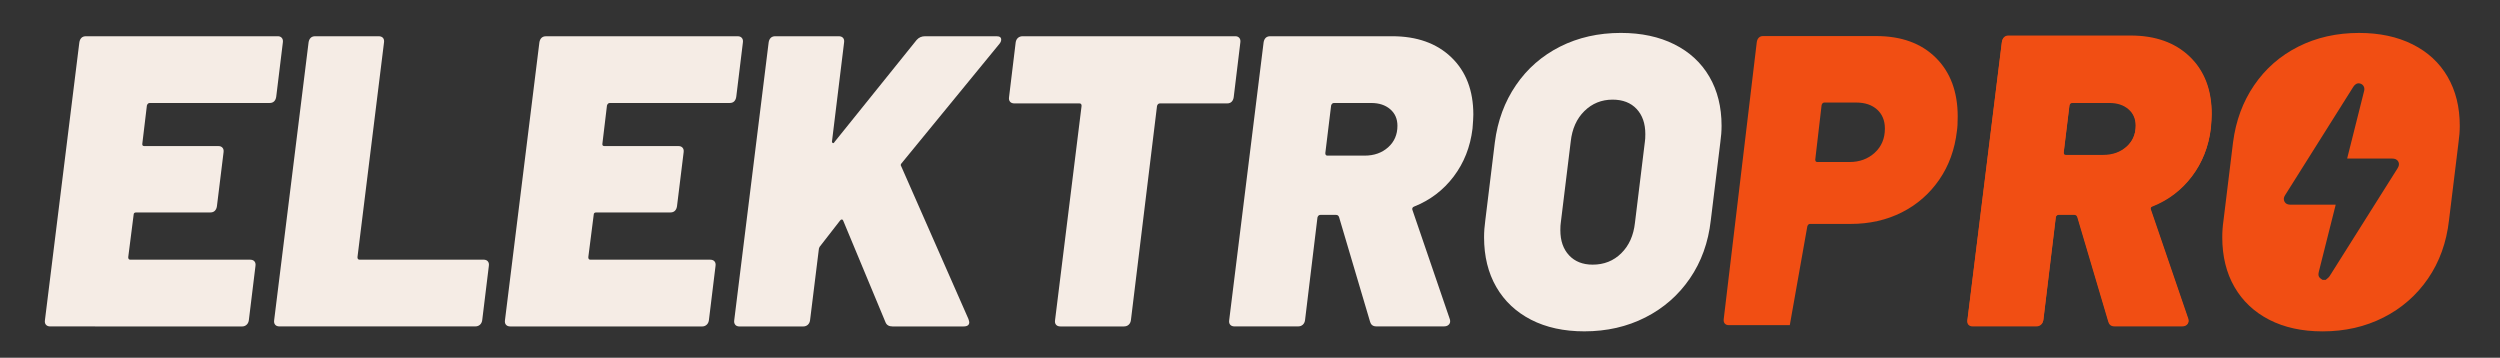 <?xml version="1.0" encoding="UTF-8"?>
<svg id="Layer_1" xmlns="http://www.w3.org/2000/svg" viewBox="0 0 1188 170">
  <rect x="0" y="0" width="1188" height="170" fill="#333333" stroke="none"/>
  <defs>
    <style>
      .cls-1 {
        fill: #f14e13;
      }

      .cls-2 {
        fill: #f5ece5;
      }
    </style>
  </defs>
  <path class="cls-2" d="M130.28,48.15c-.53.53-1.25.79-2.17.79h-56.93c-.66,0-1.12.39-1.38,1.18l-2.17,18.12c-.13.79.2,1.18.98,1.18h35.26c.79,0,1.41.27,1.87.79.46.53.62,1.25.49,2.17l-3.15,25.61c-.13.92-.46,1.64-.98,2.17s-1.25.79-2.17.79h-35.26c-.79,0-1.18.39-1.18,1.18l-2.56,20.09c0,.79.33,1.18.98,1.18h56.93c.92,0,1.61.26,2.07.79.46.53.62,1.25.49,2.17l-3.15,25.8c-.13.92-.49,1.64-1.08,2.17-.59.53-1.28.79-2.07.79H23.91c-.92,0-1.61-.26-2.07-.79-.46-.52-.63-1.25-.49-2.17L37.7,20.18c.13-.92.46-1.64.98-2.17s1.25-.79,2.17-.79h91.2c.79,0,1.41.27,1.87.79.46.53.62,1.25.49,2.17l-3.15,25.8c-.13.92-.46,1.64-.98,2.17Z"/>
  <path class="cls-2" d="M130.77,154.32c-.46-.52-.62-1.25-.49-2.17l16.35-131.97c.13-.92.46-1.64.98-2.17.52-.52,1.25-.79,2.17-.79h30.14c.92,0,1.6.27,2.07.79.46.53.62,1.25.49,2.17l-12.61,102.03c0,.79.33,1.18.98,1.18h58.89c.92,0,1.61.26,2.07.79.46.53.62,1.25.49,2.17l-3.15,25.8c-.13.92-.49,1.64-1.08,2.17-.59.53-1.35.79-2.27.79h-92.97c-.92,0-1.61-.26-2.07-.79Z"/>
  <path class="cls-2" d="M348.91,48.15c-.53.53-1.25.79-2.17.79h-56.93c-.66,0-1.12.39-1.38,1.18l-2.17,18.12c-.13.79.2,1.18.98,1.18h35.26c.79,0,1.41.27,1.87.79.46.53.62,1.25.49,2.17l-3.15,25.61c-.13.92-.46,1.64-.98,2.17-.53.53-1.25.79-2.17.79h-35.26c-.79,0-1.18.39-1.18,1.18l-2.56,20.09c0,.79.33,1.18.98,1.18h56.92c.92,0,1.61.26,2.07.79.46.53.62,1.25.49,2.17l-3.15,25.8c-.13.92-.49,1.64-1.08,2.17-.59.53-1.28.79-2.07.79h-91.2c-.92,0-1.61-.26-2.07-.79-.46-.52-.62-1.25-.49-2.17l16.35-131.97c.13-.92.46-1.64.98-2.17.52-.52,1.25-.79,2.17-.79h91.2c.79,0,1.41.27,1.87.79.46.53.62,1.25.49,2.17l-3.15,25.8c-.13.92-.46,1.64-.98,2.17Z"/>
  <path class="cls-2" d="M349.4,154.32c-.46-.52-.63-1.25-.49-2.17l16.35-131.97c.13-.92.46-1.64.98-2.17.52-.52,1.25-.79,2.17-.79h30.14c.92,0,1.61.27,2.07.79.46.53.62,1.25.49,2.17l-5.71,46.68c-.13.53-.03.89.29,1.08.33.2.62.03.89-.49l39-48.45c1.05-1.18,2.36-1.77,3.94-1.77h34.08c1.44,0,2.17.53,2.17,1.58,0,.66-.26,1.31-.79,1.97l-46.49,56.73c-.53.53-.59,1.05-.2,1.58l31.91,72.49c.26.79.39,1.31.39,1.58,0,1.31-.92,1.97-2.76,1.97h-33.68c-1.71,0-2.83-.66-3.35-1.97l-20.09-48.26c-.13-.39-.36-.59-.69-.59s-.63.2-.89.59l-9.65,12.41c-.27.53-.4.98-.4,1.38l-4.14,33.49c-.13.92-.49,1.64-1.08,2.17-.59.53-1.35.79-2.26.79h-30.14c-.92,0-1.61-.26-2.07-.79Z"/>
  <path class="cls-2" d="M588.92,18.01c.46.53.62,1.25.49,2.17l-3.15,26c-.13.92-.46,1.64-.98,2.17s-1.25.79-2.17.79h-31.91c-.66,0-1.12.39-1.38,1.18l-12.41,101.84c-.13.92-.49,1.64-1.08,2.17-.59.53-1.35.79-2.27.79h-30.14c-.92,0-1.61-.26-2.07-.79-.46-.52-.63-1.25-.49-2.17l12.61-101.84c0-.79-.33-1.18-.98-1.18h-30.93c-.92,0-1.61-.26-2.07-.79-.46-.52-.63-1.25-.49-2.17l3.15-26c.13-.92.49-1.64,1.08-2.17.59-.52,1.35-.79,2.27-.79h101.05c.79,0,1.41.27,1.87.79Z"/>
  <path class="cls-2" d="M651.07,152.94l-14.77-49.84c-.26-.65-.72-.98-1.38-.98h-7.48c-.66,0-1.12.39-1.38,1.18l-5.91,48.85c-.13.92-.49,1.64-1.08,2.17-.59.53-1.35.79-2.26.79h-30.14c-.92,0-1.61-.26-2.07-.79-.46-.52-.63-1.25-.49-2.17l16.35-131.97c.13-.92.46-1.64.98-2.17.52-.52,1.25-.79,2.17-.79h57.91c11.82,0,21.21,3.35,28.17,10.04,6.96,6.7,10.44,15.76,10.44,27.18,0,1.31-.13,3.55-.39,6.7-1.05,8.67-4.04,16.25-8.96,22.75-4.92,6.5-11.2,11.26-18.81,14.28-.4.13-.66.36-.79.69-.13.33-.13.63,0,.89l17.73,51.8c.13.26.2.66.2,1.18,0,.66-.27,1.22-.79,1.68-.53.46-1.25.69-2.17.69h-32.11c-1.58,0-2.56-.72-2.95-2.17ZM632.55,50.12l-2.76,22.65c0,.79.33,1.18.98,1.18h17.73c4.46,0,8.18-1.31,11.13-3.94,2.95-2.63,4.43-6.04,4.43-10.24,0-3.28-1.15-5.91-3.45-7.88-2.3-1.97-5.29-2.95-8.96-2.95h-17.73c-.66,0-1.12.39-1.38,1.18Z"/>
  <path class="cls-2" d="M727.59,151.95c-7.16-3.68-12.67-8.86-16.55-15.56-3.87-6.7-5.81-14.58-5.81-23.64,0-2.63.2-5.32.59-8.08l4.53-37.03c1.31-10.24,4.66-19.3,10.04-27.18,5.38-7.88,12.38-13.98,20.98-18.32,8.6-4.33,18.22-6.5,28.86-6.5,9.72,0,18.19,1.81,25.41,5.42,7.22,3.61,12.77,8.73,16.64,15.36,3.87,6.63,5.81,14.41,5.81,23.34,0,2.5-.2,5.12-.59,7.88l-4.53,37.03c-1.18,10.51-4.5,19.73-9.95,27.67-5.45,7.95-12.51,14.12-21.17,18.51-8.67,4.4-18.32,6.6-28.96,6.6-9.72,0-18.15-1.84-25.31-5.51ZM770.43,120.34c3.67-3.61,5.84-8.43,6.5-14.48l4.73-38.61c.13-.79.2-1.97.2-3.55,0-4.99-1.38-8.96-4.14-11.92-2.76-2.95-6.57-4.43-11.42-4.43-5.25,0-9.72,1.81-13.39,5.42-3.68,3.61-5.84,8.44-6.5,14.48l-4.73,38.61c-.13.79-.2,1.97-.2,3.55,0,4.99,1.38,8.96,4.14,11.92,2.76,2.95,6.5,4.43,11.23,4.43,5.38,0,9.91-1.8,13.59-5.42Z"/>
  <path class="cls-1" d="M1001.87,152.94l-14.77-49.84c-.27-.65-.72-.98-1.38-.98h-7.48c-.66,0-1.12.39-1.38,1.18l-5.91,48.85c-.13.92-.49,1.64-1.08,2.17-.59.53-1.35.79-2.27.79h-30.14c-.92,0-1.61-.26-2.07-.79-.46-.52-.63-1.25-.49-2.17l16.35-131.97c.13-.92.46-1.64.98-2.17s1.25-.79,2.17-.79h57.91c11.82,0,21.21,3.35,28.17,10.04,6.96,6.7,10.44,15.76,10.44,27.18,0,1.31-.13,3.55-.39,6.7-1.05,8.67-4.04,16.25-8.96,22.75-4.92,6.5-11.2,11.26-18.81,14.28-.39.13-.66.36-.79.69-.13.33-.13.63,0,.89l17.73,51.8c.13.26.2.66.2,1.18,0,.66-.26,1.22-.79,1.68-.53.46-1.25.69-2.17.69h-32.1c-1.58,0-2.56-.72-2.95-2.17ZM983.35,50.12l-2.76,22.65c0,.79.33,1.18.98,1.18h17.73c4.46,0,8.18-1.31,11.13-3.94,2.95-2.63,4.43-6.04,4.43-10.24,0-3.28-1.15-5.91-3.45-7.88-2.3-1.97-5.29-2.95-8.96-2.95h-17.73c-.66,0-1.12.39-1.38,1.18Z"/>
  <path class="cls-1" d="M1163.08,36.43c-3.87-6.63-9.42-11.75-16.64-15.36-7.22-3.61-15.69-5.42-25.41-5.42-10.64,0-20.26,2.17-28.86,6.5-8.6,4.33-15.59,10.44-20.98,18.32-5.39,7.88-8.73,16.94-10.05,27.18l-4.53,37.03c-.4,2.76-.59,5.45-.59,8.08,0,9.06,1.94,16.94,5.81,23.64,3.87,6.7,9.39,11.89,16.54,15.56,7.16,3.67,15.59,5.51,25.31,5.51,10.64,0,20.29-2.2,28.96-6.6,8.67-4.4,15.72-10.57,21.17-18.51,5.45-7.94,8.76-17.17,9.95-27.67l4.53-37.03c.39-2.76.59-5.38.59-7.88,0-8.93-1.94-16.71-5.81-23.34ZM1139.33,79.97c-10.77,17.09-21.52,34.19-32.3,51.26-.44.7-1.23,1.18-1.86,1.77h-1.46c-2-1.2-2.29-1.93-1.7-4.28,2.61-10.36,5.22-20.72,7.82-31.07.02-.09.03-.18.06-.4h-1.06c-6.84,0-13.68,0-20.52,0-1.55,0-2.6-.75-2.95-2.07-.25-.93.08-1.72.56-2.49,4.88-7.73,9.74-15.47,14.61-23.21,5.92-9.41,11.84-18.82,17.76-28.22.83-1.31,1.9-1.86,3.09-1.6,1.58.34,2.48,1.82,2.07,3.48-1.19,4.8-2.41,9.6-3.61,14.39-1.45,5.77-2.9,11.54-4.35,17.3-.04.14-.06.29-.1.52h1.03c6.78,0,13.56.01,20.33,0,1.21,0,2.23.29,2.87,1.39.66,1.14.37,2.19-.3,3.24Z"/>
  <path class="cls-1" d="M850.51,154.51h-28.93c-.88,0-1.55-.26-1.99-.79-.44-.52-.6-1.24-.47-2.16l15.69-131.47c.12-.91.44-1.63.95-2.16.5-.52,1.2-.79,2.08-.79h53.7c11.98,0,21.43,3.43,28.36,10.3,6.93,6.87,10.4,16.19,10.4,27.96,0,3.01-.13,5.3-.38,6.87-1.01,8.77-3.81,16.48-8.41,23.15-4.6,6.67-10.53,11.84-17.77,15.5-7.25,3.66-15.35,5.49-24.3,5.49h-19.29c-.63,0-1.07.39-1.32,1.18M890.88,72.58c3.21-2.94,4.82-6.77,4.82-11.48,0-3.79-1.23-6.8-3.69-9.03-2.46-2.22-5.77-3.34-9.93-3.34h-15.13c-.63,0-1.07.39-1.32,1.18l-3.02,25.9c0,.78.31,1.18.95,1.18h15.32c4.79,0,8.79-1.47,12.01-4.42Z"/>
  <path class="cls-1" d="M1001.97,152.6l-14.77-49.84c-.27-.65-.72-.98-1.38-.98h-7.48c-.66,0-1.12.39-1.38,1.18l-5.91,48.85c-.13.92-.49,1.64-1.08,2.17-.59.53-1.35.79-2.27.79h-30.14c-.92,0-1.61-.26-2.07-.79-.46-.52-.63-1.25-.49-2.17l16.35-131.97c.13-.92.46-1.64.98-2.17s1.25-.79,2.17-.79h57.91c11.82,0,21.21,3.35,28.17,10.04,6.96,6.7,10.44,15.76,10.44,27.18,0,1.31-.13,3.55-.39,6.7-1.05,8.67-4.04,16.25-8.96,22.75-4.92,6.5-11.2,11.26-18.81,14.28-.39.13-.66.36-.79.69-.13.33-.13.63,0,.89l17.73,51.8c.13.26.2.66.2,1.18,0,.66-.26,1.22-.79,1.68-.53.46-1.25.69-2.17.69h-32.1c-1.58,0-2.56-.72-2.95-2.17ZM983.45,49.78l-2.76,22.65c0,.79.33,1.18.98,1.18h17.73c4.46,0,8.18-1.31,11.13-3.94,2.95-2.63,4.43-6.04,4.43-10.24,0-3.28-1.15-5.91-3.45-7.88-2.3-1.97-5.29-2.95-8.96-2.95h-17.73c-.66,0-1.12.39-1.38,1.18Z"/>
</svg>